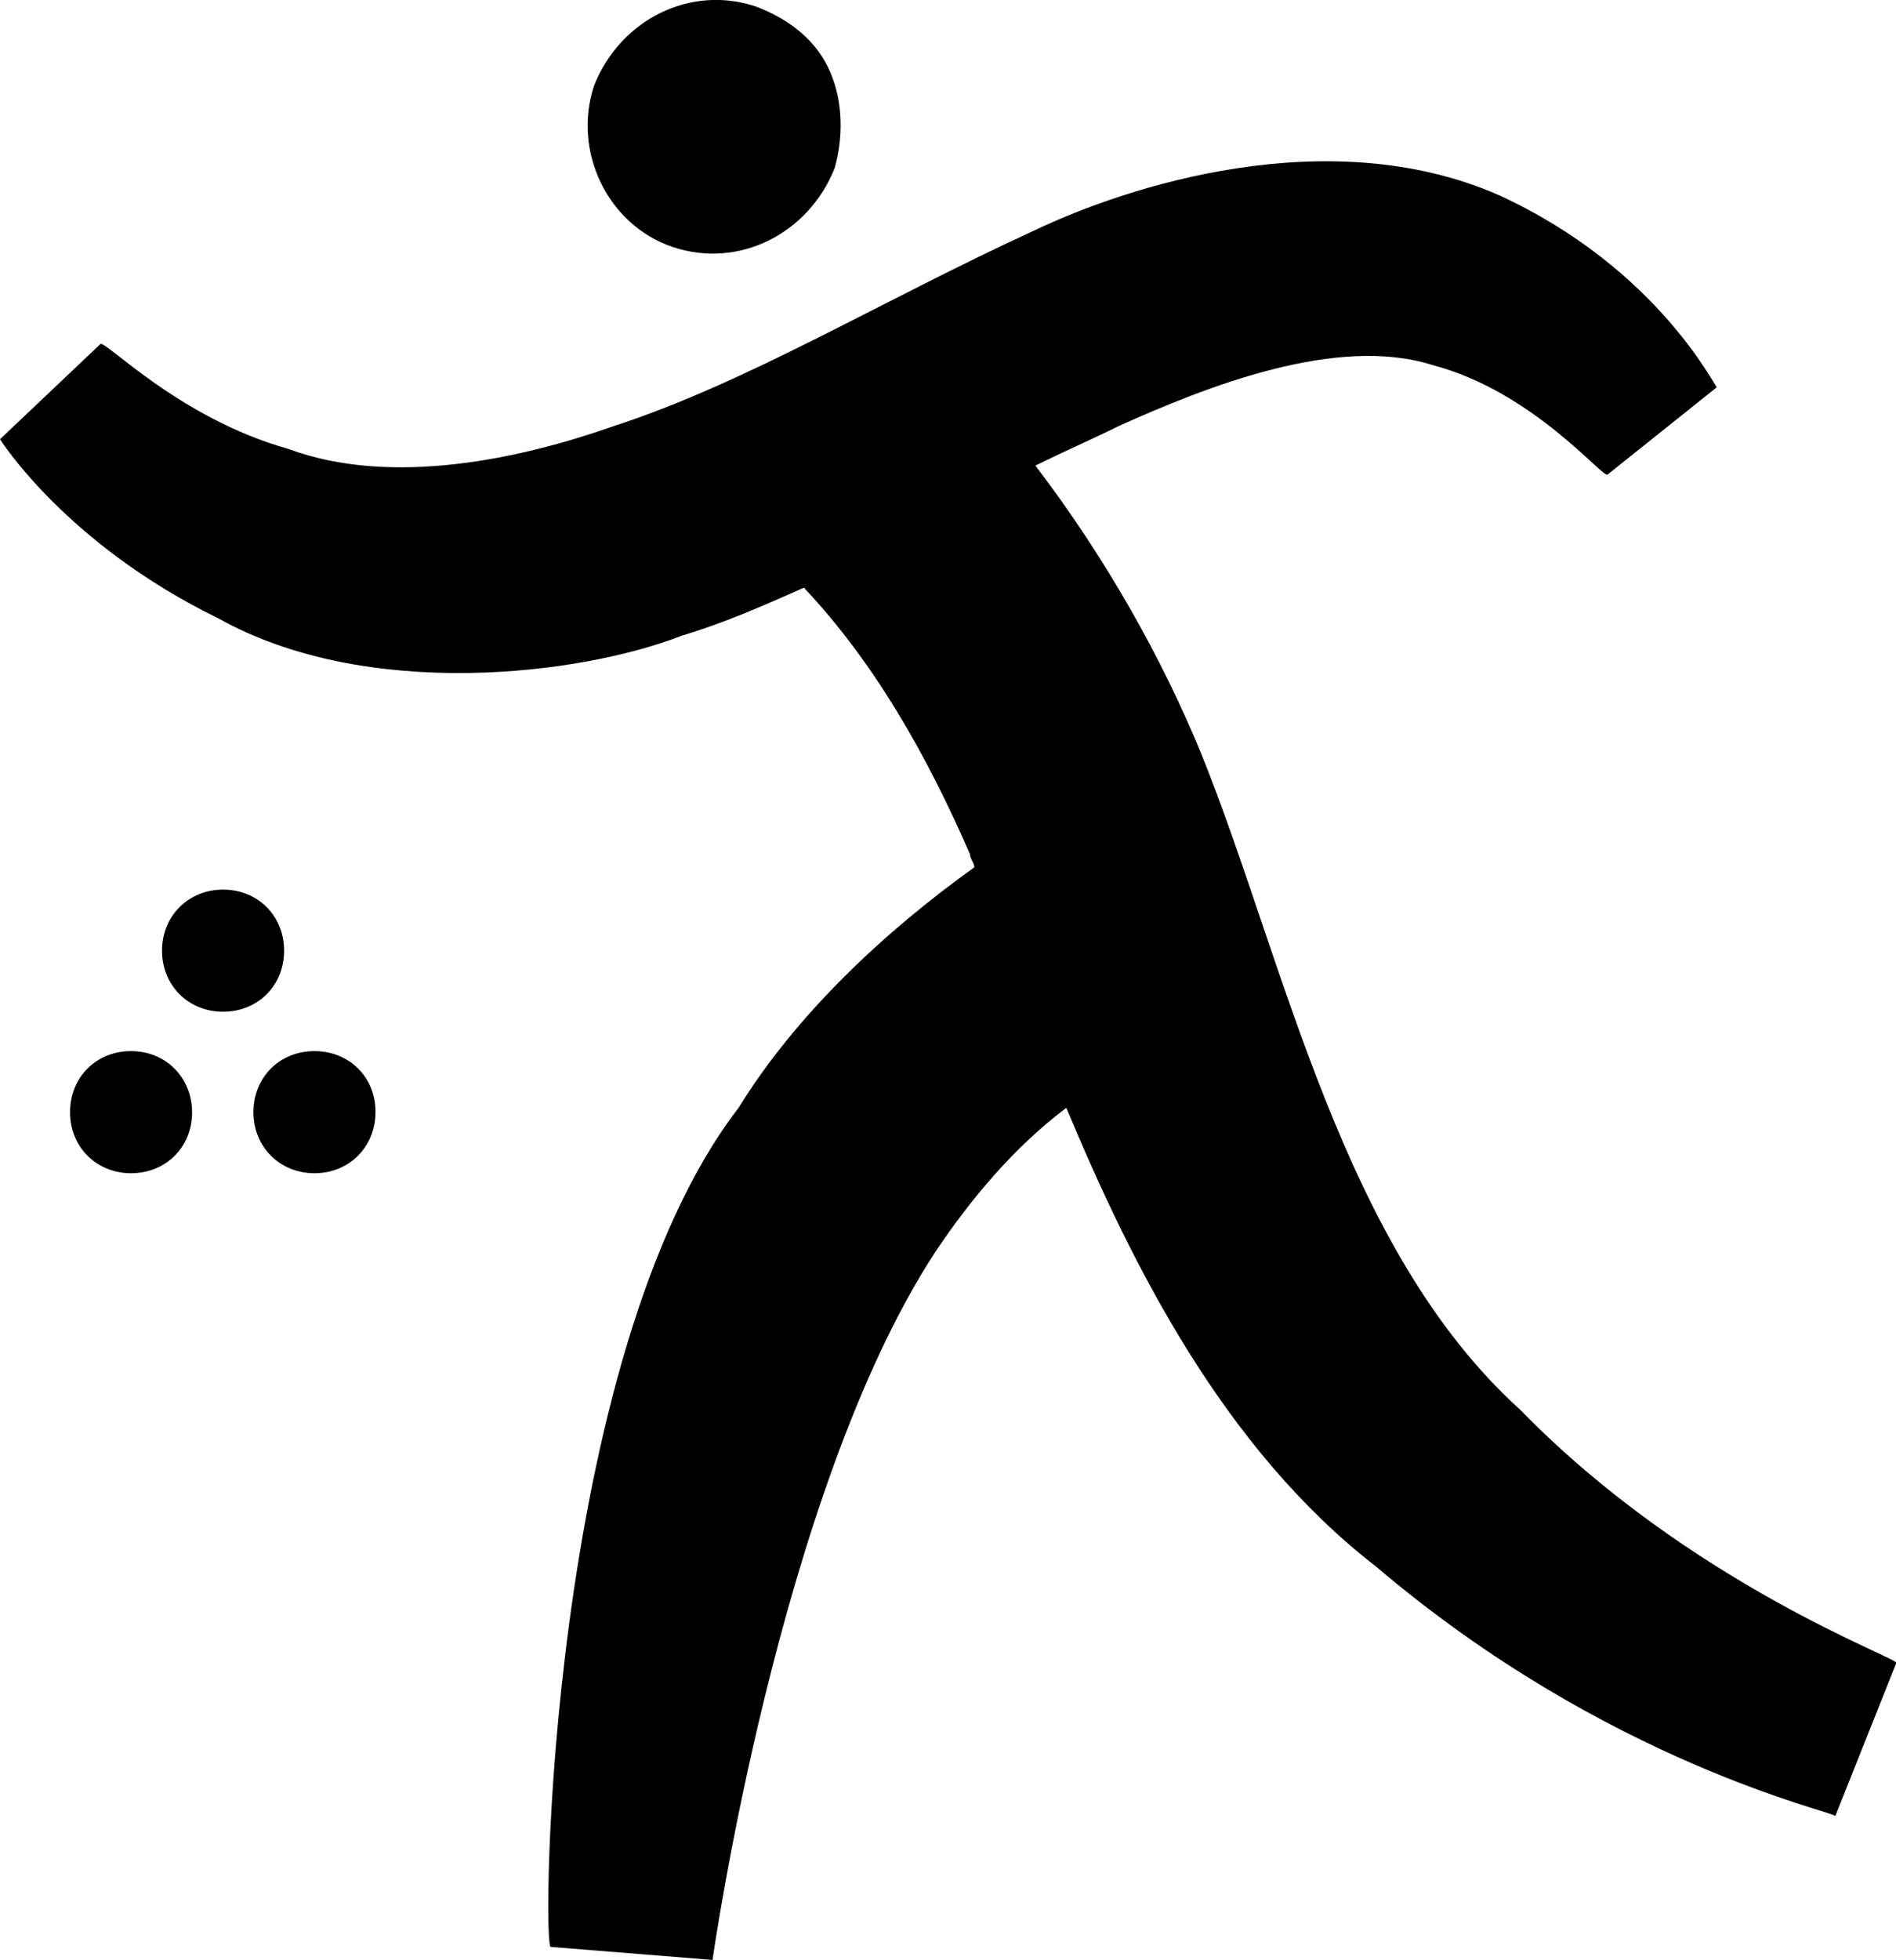 <?xml version="1.0" encoding="utf-8"?>
<!-- Generator: Adobe Illustrator 17.0.0, SVG Export Plug-In . SVG Version: 6.00 Build 0)  -->
<!DOCTYPE svg PUBLIC "-//W3C//DTD SVG 1.1//EN" "http://www.w3.org/Graphics/SVG/1.1/DTD/svg11.dtd">
<svg version="1.1" id="Layer_1" xmlns="http://www.w3.org/2000/svg" xmlns:xlink="http://www.w3.org/1999/xlink" x="0px" y="0px"
	 width="612px" height="632.4px" viewBox="0 0 612 632.4" enable-background="new 0 0 612 632.4" xml:space="preserve">
<g>
	<path d="M217.2,79.7c21.2,7.1,43.7-4.2,52.2-25.4c2.8-9.9,2.8-21.2-1.4-31c-4.2-9.9-12.7-16.9-24-21.2
		c-21.2-7.1-43.7,4.2-52.2,25.4C184.7,48.6,196,72.6,217.2,79.7z M490.7,454.8c-57.8-52.2-76.1-145.2-102.9-211.5
		c-12.7-31-31-63.5-53.6-93.1c8.5-4.2,18.3-8.5,26.8-12.7c28.2-12.7,70.5-29.6,101.5-19.7c32.4,8.5,55,36.7,56.4,35.3l35.3-28.2
		c0,1.4-18.3-38.1-70.5-62c-55-24-119.9-2.8-149.5,11.3c-49.4,22.6-93.1,49.4-136.8,63.5c-28.2,9.9-70.5,19.7-104.4,7.1
		c-35.3-9.9-59.2-35.3-60.6-33.8L0,141.7c0,0,21.2,33.8,70.5,57.8c47.9,26.8,117,18.3,149.5,5.6c14.1-4.2,26.8-9.9,39.5-15.5
		c22.6,24,39.5,53.6,53.6,86c0,1.4,1.4,2.8,1.4,4.2c-29.6,21.2-57.8,47.9-76.1,77.6c-62,80.4-63.5,272.2-60.6,270.7l52.2,4.2
		c0,0,21.2-150.9,71.9-228.4c11.3-16.9,25.4-33.8,42.3-46.5c21.2,50.8,50.8,110,100.1,148.1c74.7,63.5,148.1,79,148.1,80.4
		l19.7-49.4C613.4,535.1,545.7,511.2,490.7,454.8z M42.3,339.1c-11.3,0-19.7,8.5-19.7,19.7s8.5,19.7,19.7,19.7S62,370.1,62,358.9
		S53.6,339.1,42.3,339.1z M101.5,339.1c-11.3,0-19.7,8.5-19.7,19.7s8.5,19.7,19.7,19.7s19.7-8.5,19.7-19.7
		C121.3,347.6,112.8,339.1,101.5,339.1z M91.7,306.7c0-11.3-8.5-19.7-19.7-19.7s-19.7,8.5-19.7,19.7s8.5,19.7,19.7,19.7
		S91.7,318,91.7,306.7z"/>
</g>
<g>
</g>
<g>
</g>
<g>
</g>
<g>
</g>
<g>
</g>
<g>
</g>
<g>
</g>
<g>
</g>
<g>
</g>
<g>
</g>
<g>
</g>
<g>
</g>
<g>
</g>
<g>
</g>
<g>
</g>
</svg>
